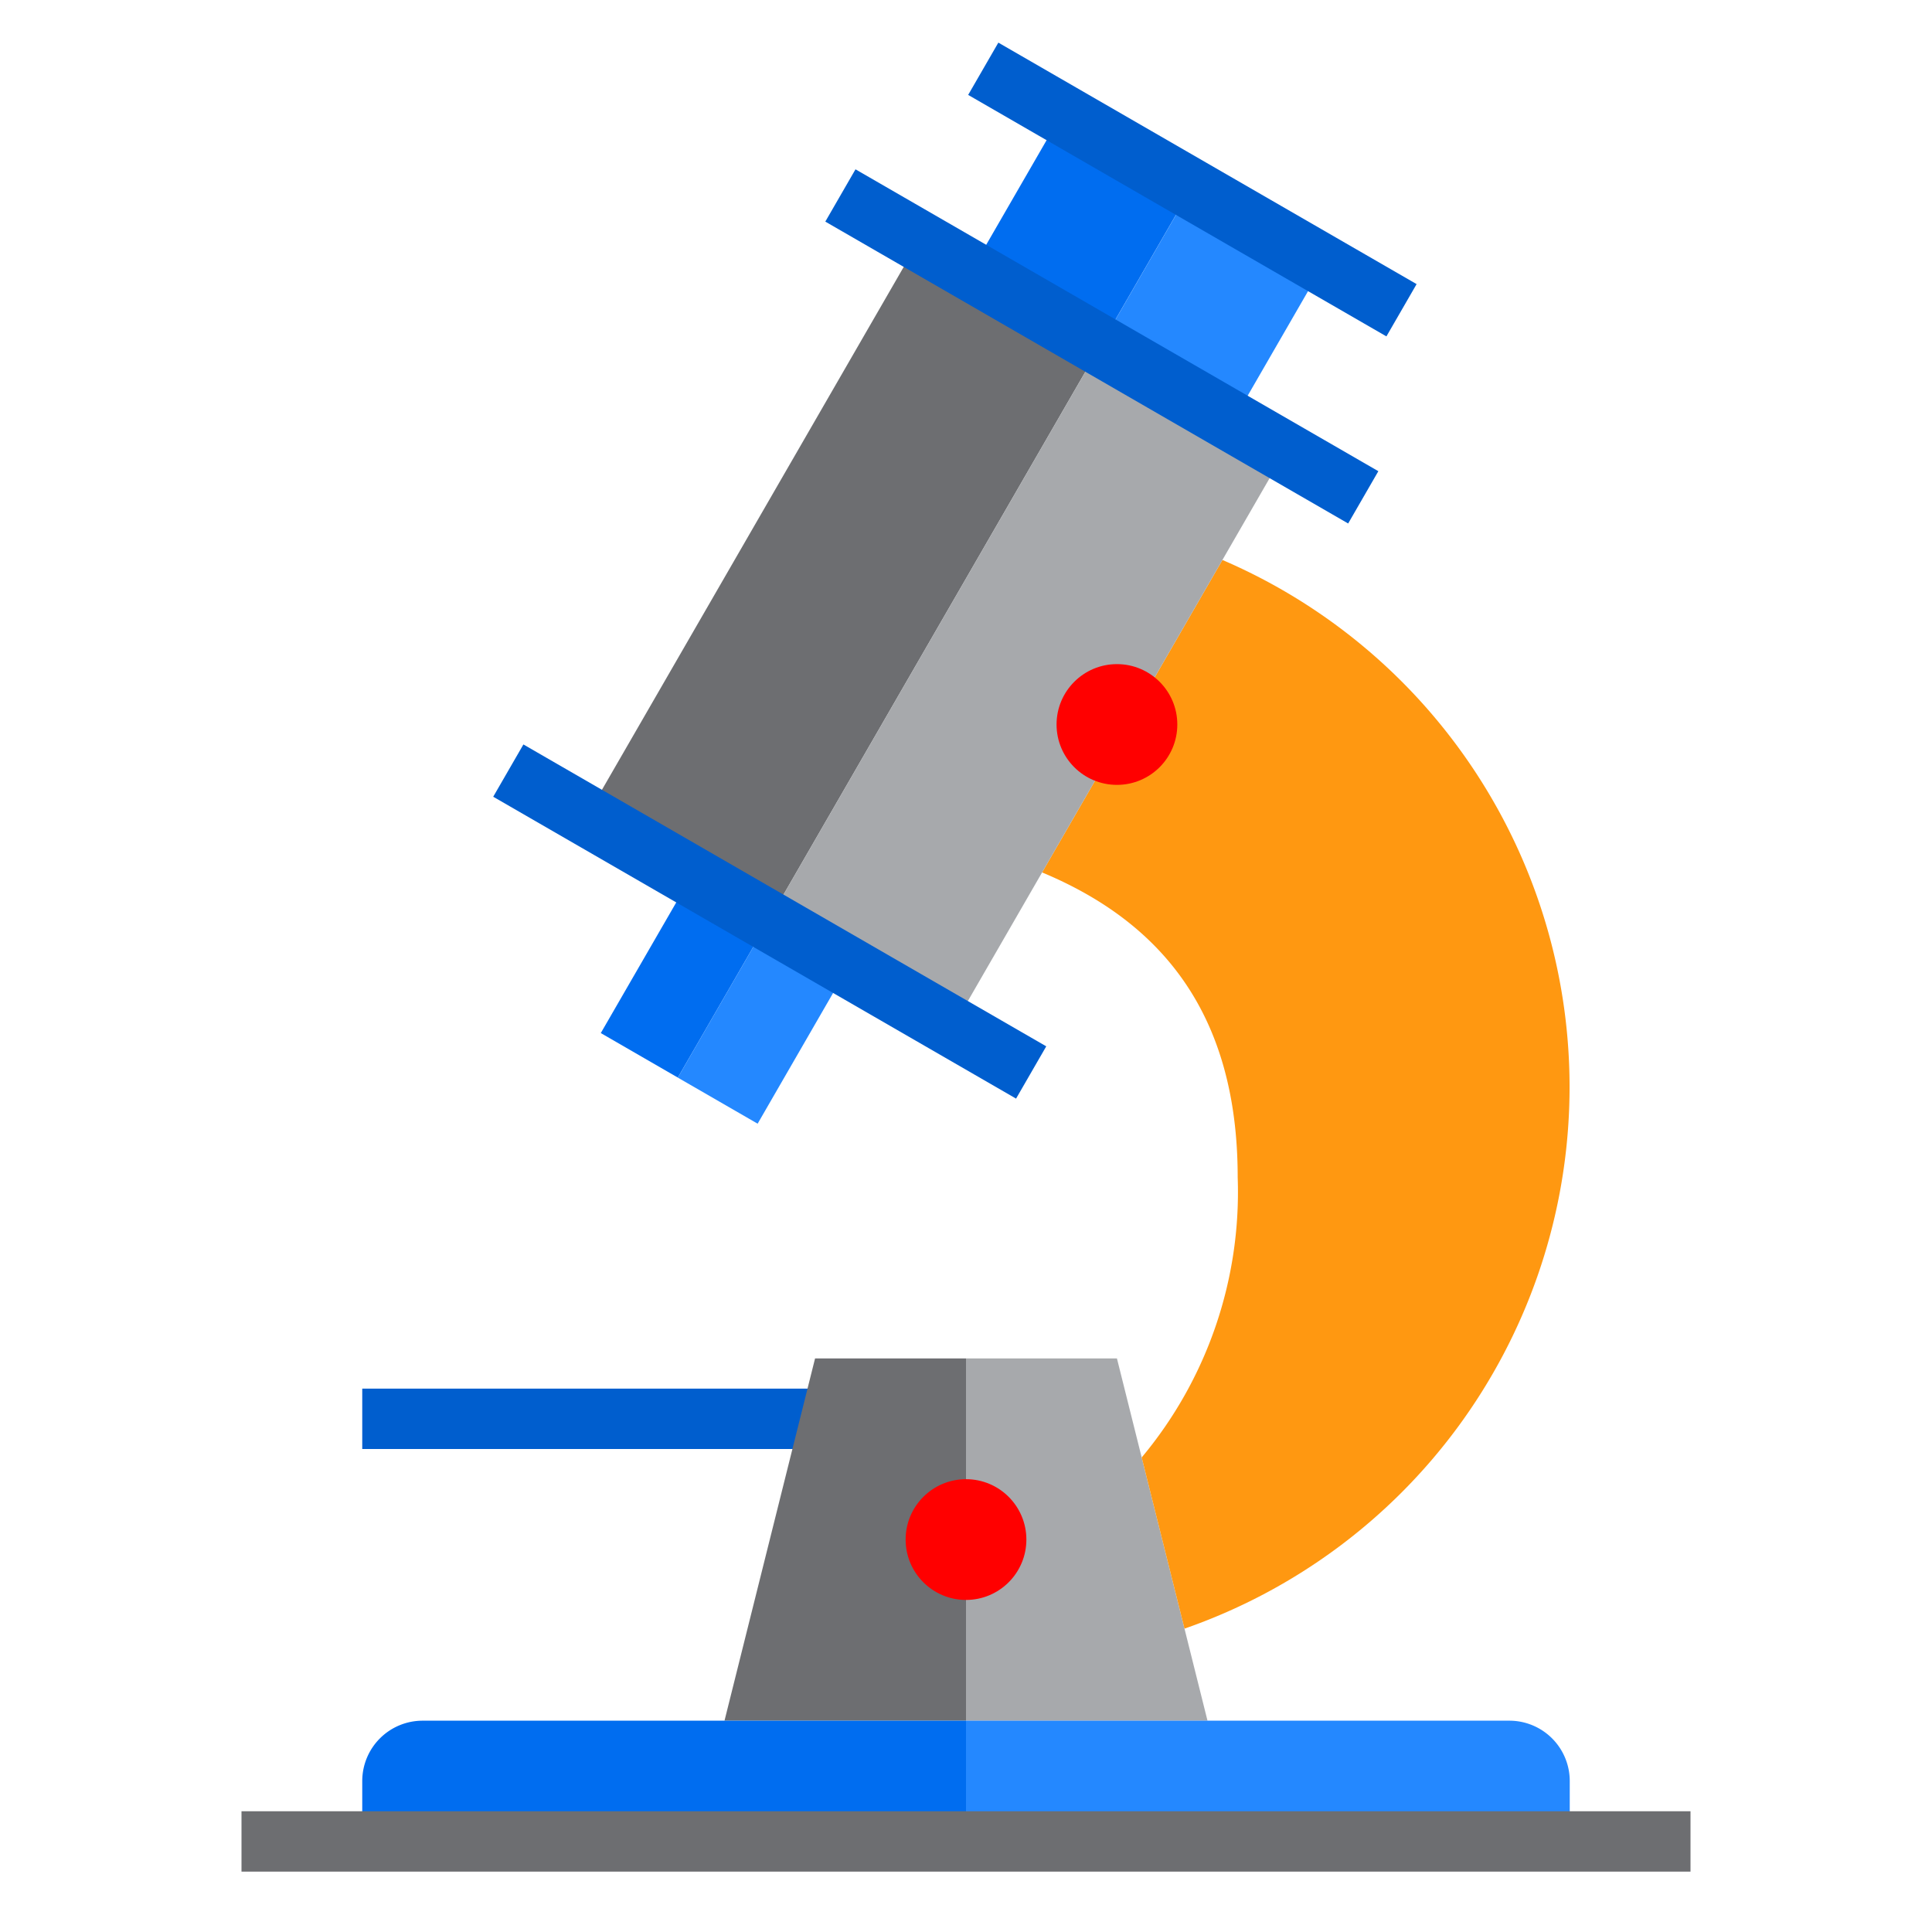 <svg height="512" viewBox="0 0 64 64" width="512" xmlns="http://www.w3.org/2000/svg"><path d="m12 46h16v2h-16z" fill="#005ece"/><path d="m32 45h-5l-3 12h8z" fill="#6d6e71"/><path d="m40 57-3-12h-5v12z" fill="#a7a9ac"/><path d="m24 57h-10a2 2 0 0 0 -2 2v2h20v-4z" fill="#006df0"/><path d="m52 59a2 2 0 0 0 -2-2h-18v4h20z" fill="#2488ff"/><g fill="#f00"><path d="m32.172 8.97-1.732-1-.002.004 1.732 1z"/><path d="m42.559 14.972.001-.002-1.729-.998-.001.002z"/><path d="m29.827 31.028h.004v4h-.004z" transform="matrix(.498 -.867 .867 .498 -13.663 42.464)"/><path d="m22.901 29.029.001-.003-3.461-1.998-.001.002z"/><path d="m40.83 13.974.001-.002-8.659-5.002-.002.004z"/><path d="m25.498 27.528h.003v6h-.003z" transform="matrix(.5 -.866 .866 .5 -13.686 37.359)"/><circle cx="37" cy="24" r="2"/><circle cx="32" cy="51" r="2"/></g><path d="m34.52 28.9c3.93 1.64 6.48 4.66 6.48 10.1a13.709 13.709 0 0 1 -3.18 9.28l1.418 5.671a19 19 0 0 0 1.26-35.4h-.005z" fill="#ff9811"/><path d="m8 60h48v2h-48z" fill="#6d6e71"/><path d="m36.456 11.445-6.016-3.475-11 19.06 4.76 2.749 1.253.724z" fill="#6d6e71"/><path d="m25.453 30.503 2.643 1.526 3.464 2.001 11-19.06-6.104-3.525z" fill="#a7a9ac"/><path d="m32.815 5.137h5.996v4.947h-5.996z" fill="#006df0" transform="matrix(.5 -.866 .866 .5 11.315 34.821)"/><path d="m37.144 7.585h5.997v5.053h-5.997z" fill="#2488ff" transform="matrix(.5 -.866 .866 .5 11.315 39.821)"/><path d="m24.2 29.779-1.299-.75-2.999 5.193 2.552 1.474 2.999-5.193z" fill="#006df0"/><path d="m22.277 32.336h5.997v3.053h-5.997z" fill="#2488ff" transform="matrix(.5 -.866 .866 .5 -16.688 38.821)"/><path d="m25.453 30.503-1.253-.724z" fill="#47ab6c"/><path d="m25.453 30.503 2.643 1.526z" fill="#47ab6c"/><path d="m38.5-1.722h2v15.999h-2z" fill="#005ece" transform="matrix(.5 -.866 .866 .5 14.313 37.346)"/><path d="m35.5 1.474h2v20h-2z" fill="#005ece" transform="matrix(.5 -.866 .866 .5 8.313 37.347)"/><path d="m24.5 20.526h2v20h-2z" fill="#005ece" transform="matrix(.5 -.866 .866 .5 -13.687 37.347)"/><circle cx="37" cy="24" fill="#f00" r="2"/></svg>